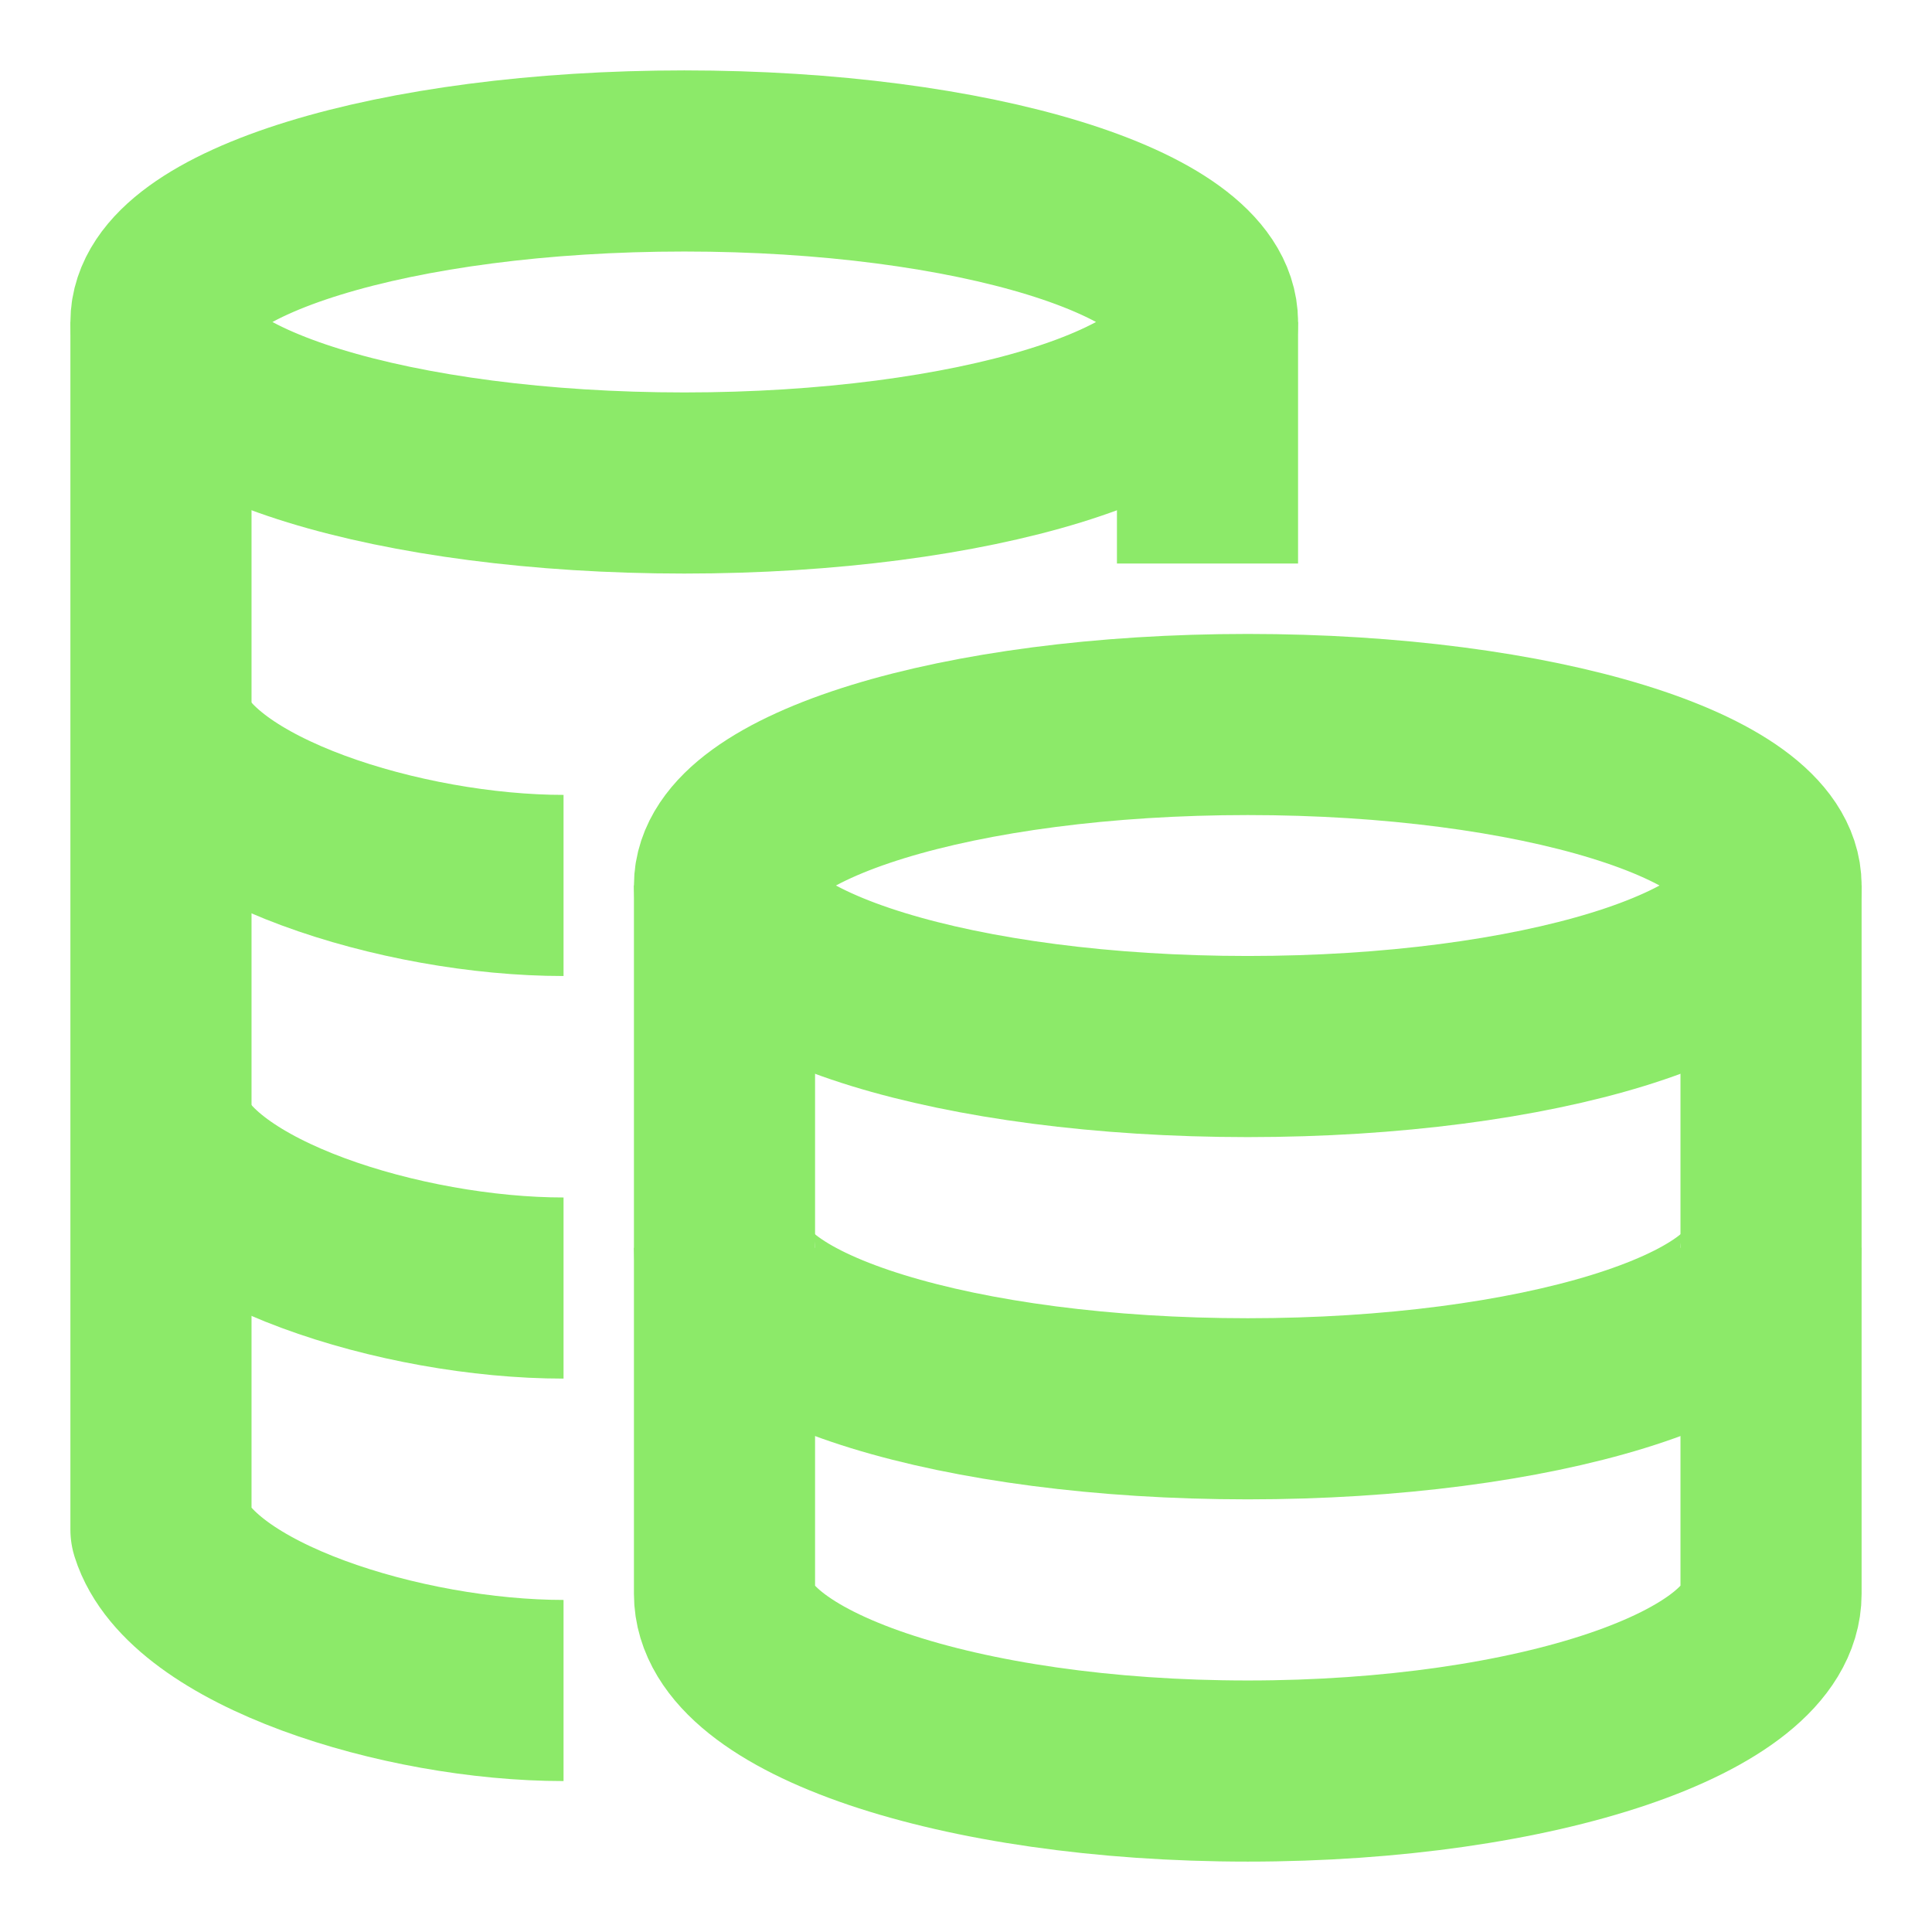<svg width="16" height="16" viewBox="0 0 16 16" fill="none" xmlns="http://www.w3.org/2000/svg">
<g id="coins-01" clip-path="url(#clip0_939_87833)">
<path id="Vector" d="M10.333 8.667C12.727 8.667 14.667 8.07 14.667 7.333C14.667 6.597 12.727 6 10.333 6C7.94 6 6 6.597 6 7.333C6 8.07 7.94 8.667 10.333 8.667Z" stroke="#8CEA69" stroke-width="1.5" stroke-linejoin="round"/>
<path id="Vector_2" d="M14.667 10.334C14.667 11.07 12.727 11.667 10.333 11.667C7.94 11.667 6 11.07 6 10.334" stroke="#8CEA69" stroke-width="1.5" stroke-linejoin="round"/>
<path id="Vector_3" d="M14.667 7.333V13.2C14.667 14.01 12.727 14.667 10.333 14.667C7.94 14.667 6 14.01 6 13.2V7.333" stroke="#8CEA69" stroke-width="1.5" stroke-linejoin="round"/>
<path id="Vector_4" d="M5.667 4C8.06 4 10 3.403 10 2.667C10 1.93 8.06 1.333 5.667 1.333C3.273 1.333 1.333 1.93 1.333 2.667C1.333 3.403 3.273 4 5.667 4Z" stroke="#8CEA69" stroke-width="1.5" stroke-linejoin="round"/>
<path id="Vector_5" d="M4.667 7.333C3.333 7.333 1.58 6.783 1.333 6M4.667 10.667C3.333 10.667 1.58 10.117 1.333 9.333" stroke="#8CEA69" stroke-width="1.5" stroke-linejoin="round"/>
<path id="Vector_6" d="M4.667 14C3.333 14 1.58 13.45 1.333 12.667V2.667" stroke="#8CEA69" stroke-width="1.5" stroke-linejoin="round"/>
<path id="Vector_7" d="M10 4.667V2.667" stroke="#8CEA69" stroke-width="1.5" stroke-linejoin="round"/>
</g>
<defs>
<clipPath id="clip0_939_87833">
<rect width="16" height="16" fill="white"/>
</clipPath>
</defs>
</svg>
